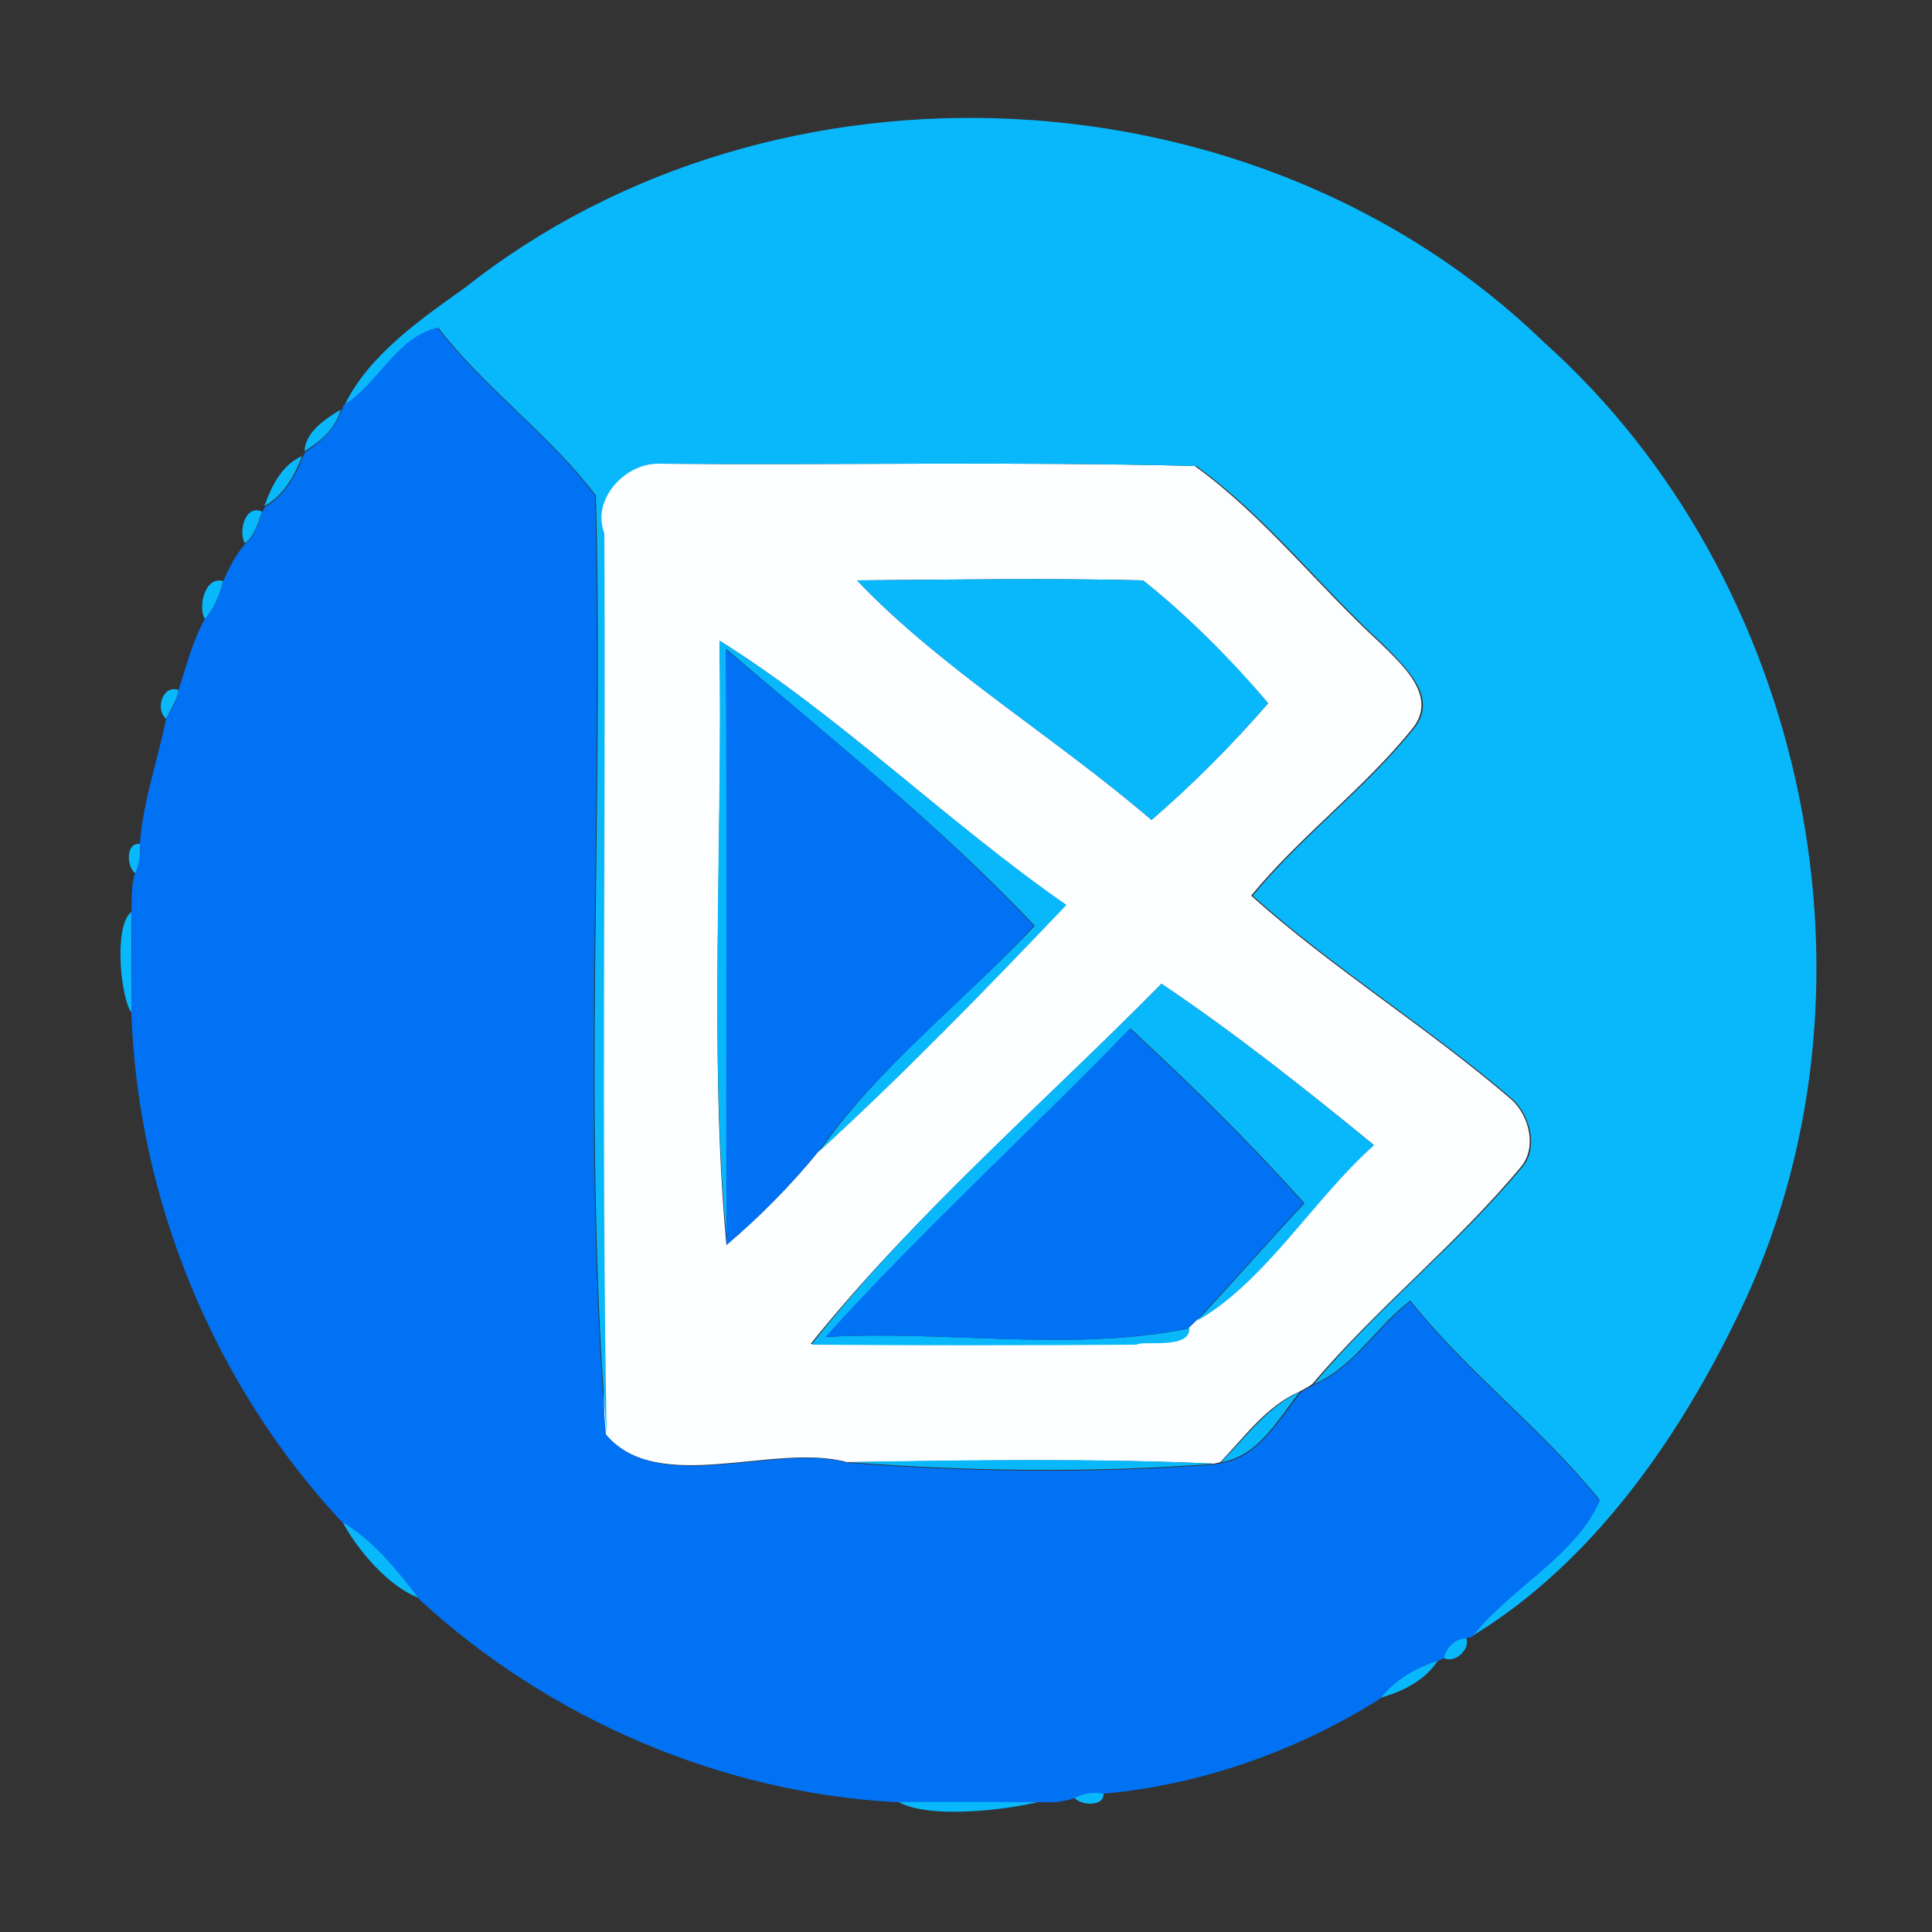 <?xml version="1.0" encoding="utf-8"?>
<!-- Generator: Adobe Illustrator 26.0.3, SVG Export Plug-In . SVG Version: 6.00 Build 0)  -->
<svg version="1.1" id="Layer_1" xmlns="http://www.w3.org/2000/svg" xmlns:xlink="http://www.w3.org/1999/xlink" x="0px" y="0px"
	 viewBox="0 0 250 250" style="enable-background:new 0 0 250 250;" xml:space="preserve">
<rect x="0" y="0" width="250" height="250" fill="#333333" stroke="none"/>
<style type="text/css">
	.st0{fill:#FCFEFF;}
	.st1{fill:#09B8FB;}
	.st2{fill:#0172F3;}
</style>
<g id="_x23_fcfeffff">
	<path class="st0" d="M78,69c-1.7-4.4,2.8-9,6.9-9c23.2,0.2,46.5-0.3,69.7,0.3c9,6.5,15.9,15.5,24.1,23c2.7,2.7,7.3,6.7,4.2,10.8
		c-6.3,7.9-14.6,14-21,21.8c10.6,9.5,22.9,17.1,33.7,26.4c2.3,2.1,3.3,6.2,1.2,8.7c-8.3,10-18.6,18.2-27,28.1
		c-0.4,0.3-1.3,0.8-1.7,1c-4.3,1.9-7,5.8-10.2,9.1l-0.8,0.2c-15.8-0.7-31.6-0.4-47.5-0.2c-9.5-2.6-24.5,4.5-31.4-3.7
		C77.6,146.7,78.2,107.8,78,69 M110.9,75.1c10.7,11.3,25.8,20.4,38.1,31c5.3-4.6,10.5-9.8,15.1-15.1c-4.9-5.7-10.4-11.3-16.2-15.9
		C135.6,74.8,123.2,75,110.9,75.1 M93.1,82.9c0.5,25.8-1.4,53.6,0.9,78.2c4.3-3.7,8.4-7.8,11.9-12.1c11.1-10.1,21.7-21,32-31.9
		C122.7,106.5,108.5,92.5,93.1,82.9 M150.3,127.3c-15.2,15.4-32.1,30-45.4,46.6c14,0.2,28.1,0.1,42.1,0c0.6-0.6,7,0.7,6.8-2.1
		c0.3-0.2,0.8-0.7,1-1c8.8-5,15.2-15.9,22.9-22.7C168.9,140.9,159.8,133.7,150.3,127.3z"/>
</g>
<g id="_x23_09b8fbff">
	<path class="st1" d="M60.2,37.2c40.2-31.8,102.7-28.7,139.6,7.1C234,74.9,245.2,128.5,225,170c-7.8,16.2-19,32.3-34.5,41.7
		c4.9-6.2,13.4-10.4,16.5-17.6c-7.4-9.2-17.1-16.5-24.5-25.8c-4.4,3.3-7.3,8.6-12.5,10.8c8.4-10,18.7-18.1,27-28.1
		c2.1-2.5,1-6.6-1.2-8.7c-10.8-9.3-23.1-16.9-33.7-26.4c6.4-7.8,14.7-13.9,21-21.8c3.1-4.1-1.6-8.1-4.2-10.8
		c-8.2-7.5-15.1-16.5-24.1-23c-23.2-0.6-46.5-0.1-69.7-0.3c-4.2,0-8.6,4.6-6.9,9c0.2,38.9-0.4,77.7,0.3,116.6
		c-3.2-40.1-0.3-81-1.4-121.5c-6-7.9-14.3-13.8-20.4-21.7c-5.4,1.4-7.6,7.2-12.1,10C47.7,46,54.3,41.4,60.2,37.2z"/>
	<path class="st1" d="M39.4,58.4c0.1-2.5,2.7-4.2,4.7-5.4C43.4,55.5,41.5,57.1,39.4,58.4z"/>
	<path class="st1" d="M34.2,65.5c0.9-2.5,2.2-5.3,4.9-6.5C38.1,61.6,36.7,64.1,34.2,65.5z"/>
	<path class="st1" d="M31.7,70.3c-0.9-1.4,0-5.1,2.2-4.1C33.4,67.6,33,69.3,31.7,70.3z"/>
	<path class="st1" d="M26.5,80.1c-0.9-1.6,0-5.6,2.4-4.9C28.4,76.9,27.8,78.7,26.5,80.1z"/>
	<path class="st1" d="M110.9,75.1c12.3-0.1,24.7-0.3,37,0c5.9,4.7,11.4,10.2,16.2,15.9c-4.6,5.3-9.7,10.5-15.1,15.1
		C136.7,95.5,121.6,86.4,110.9,75.1z"/>
	<path class="st1" d="M93.1,82.9c15.4,9.6,29.6,23.6,44.9,34.2c-10.4,10.9-20.9,21.7-32,31.9c7.7-11,18.7-19.4,27.9-29.2
		c-12.3-13-26.1-24-39.9-35.8c0.2,25.7,0.1,51.4,0.1,77.1C91.7,136.6,93.5,108.8,93.1,82.9z"/>
	<path class="st1" d="M21.5,93c-1.5-1.2-0.4-4.5,1.6-3.7C22.9,90.6,22.1,91.8,21.5,93z"/>
	<path class="st1" d="M17.5,113c-1.1-0.8-1.3-4,0.6-3.8C18.2,110.5,18.1,111.8,17.5,113z"/>
	<path class="st1" d="M17,131c-1.3-1.6-2.4-11.1,0-13C17,122.3,17,126.7,17,131z"/>
	<path class="st1" d="M150.3,127.3c9.5,6.4,18.6,13.6,27.5,20.9c-7.7,6.8-14.1,17.7-22.9,22.7c4.7-5,9.2-10.2,13.9-15.2
		c-7.1-7.9-14.7-15.4-22.5-22.6c-13,13.4-26.8,26.1-39.4,39.9c15.6-0.9,31.6,2,47-1.1c0.1,2.8-6.2,1.5-6.8,2.1
		c-14,0.1-28.1,0.1-42.1,0C118.1,157.3,135.1,142.7,150.3,127.3z"/>
	<path class="st1" d="M158,189.2c3.2-3.2,5.9-7.1,10.2-9.1C165.4,183.6,162.8,188.5,158,189.2z"/>
	<path class="st1" d="M109.8,189.2c15.8-0.3,31.7-0.5,47.5,0.2C141.5,190.6,125.5,190.4,109.8,189.2z"/>
	<path class="st1" d="M44.2,196.7c4.2,2.5,7.2,6.3,10.1,10.1C50.3,205.4,46.1,200.4,44.2,196.7z"/>
	<path class="st1" d="M186.8,214.5c0.4-1.4,1.4-2.5,2.9-2.6C190.4,213.4,188.1,215.4,186.8,214.5z"/>
	<path class="st1" d="M178.6,219.7c1.9-2.4,4.6-4,7.5-4.9C184.5,217.4,181.5,218.9,178.6,219.7z"/>
	<path class="st1" d="M139,232.6c1.2-0.6,2.5-0.8,3.8-0.6C143,233.8,139.9,233.7,139,232.6z"/>
	<path class="st1" d="M116,233c6.3,0,12.7,0,19,0C131.2,234.1,119.9,235.6,116,233z"/>
</g>
<g id="_x23_0172f3ff">
	<path class="st2" d="M44.5,52.4c4.5-2.8,6.7-8.7,12.1-10c6.1,7.9,14.4,13.8,20.4,21.7c1.1,40.4-1.8,81.4,1.4,121.5
		c6.9,8.2,21.9,1,31.4,3.7c15.8,1.2,31.7,1.4,47.5,0.2l0.8-0.2c4.7-0.7,7.4-5.6,10.2-9.1c0.4-0.3,1.3-0.8,1.7-1
		c5.2-2.2,8.1-7.4,12.5-10.8c7.4,9.3,17.1,16.6,24.5,25.8c-3.1,7.2-11.7,11.4-16.5,17.6l-0.8,0.2c-1.5,0.1-2.5,1.2-2.9,2.6l-0.7,0.3
		c-2.9,0.9-5.6,2.5-7.5,4.9c-10.6,6.7-23.2,11.2-35.8,12.3c-1.3-0.2-2.6-0.1-3.8,0.6c-1.3,0.4-2.6,0.6-4,0.5c-6.3,0-12.7-0.1-19,0
		c-22.7-1.2-45-10.8-61.7-26.2c-2.9-3.8-5.9-7.6-10.1-10.1C27.6,179.1,17.8,155.1,17,131c0-4.3,0.1-8.7,0-13c0.1-1.7-0.1-3.4,0.5-5
		c0.6-1.2,0.7-2.5,0.6-3.8c0.4-5.5,2.3-10.8,3.4-16.2c0.7-1.2,1.4-2.4,1.6-3.7c1-3.1,1.8-6.3,3.4-9.2c1.3-1.4,1.9-3.2,2.4-4.9
		c0.7-1.7,1.6-3.4,2.8-4.8c1.3-1,1.7-2.6,2.2-4.1l0.4-0.7c2.4-1.4,3.9-3.9,4.9-6.5l0.3-0.6c2-1.3,3.9-3,4.7-5.4L44.5,52.4z"/>
	<path class="st2" d="M93.9,84c13.9,11.7,27.6,22.8,39.9,35.8c-9.1,9.9-20.1,18.2-27.9,29.2c-3.6,4.4-7.6,8.5-11.9,12.1
		C93.9,135.5,94.1,109.7,93.9,84z"/>
	<path class="st2" d="M146.2,133.1c7.8,7.2,15.4,14.7,22.5,22.6c-4.7,5-9.2,10.2-13.9,15.2c-0.3,0.2-0.8,0.7-1,1
		c-15.4,3.1-31.4,0.2-47,1.1C119.4,159.1,133.2,146.5,146.2,133.1z"/>
</g>
</svg>

